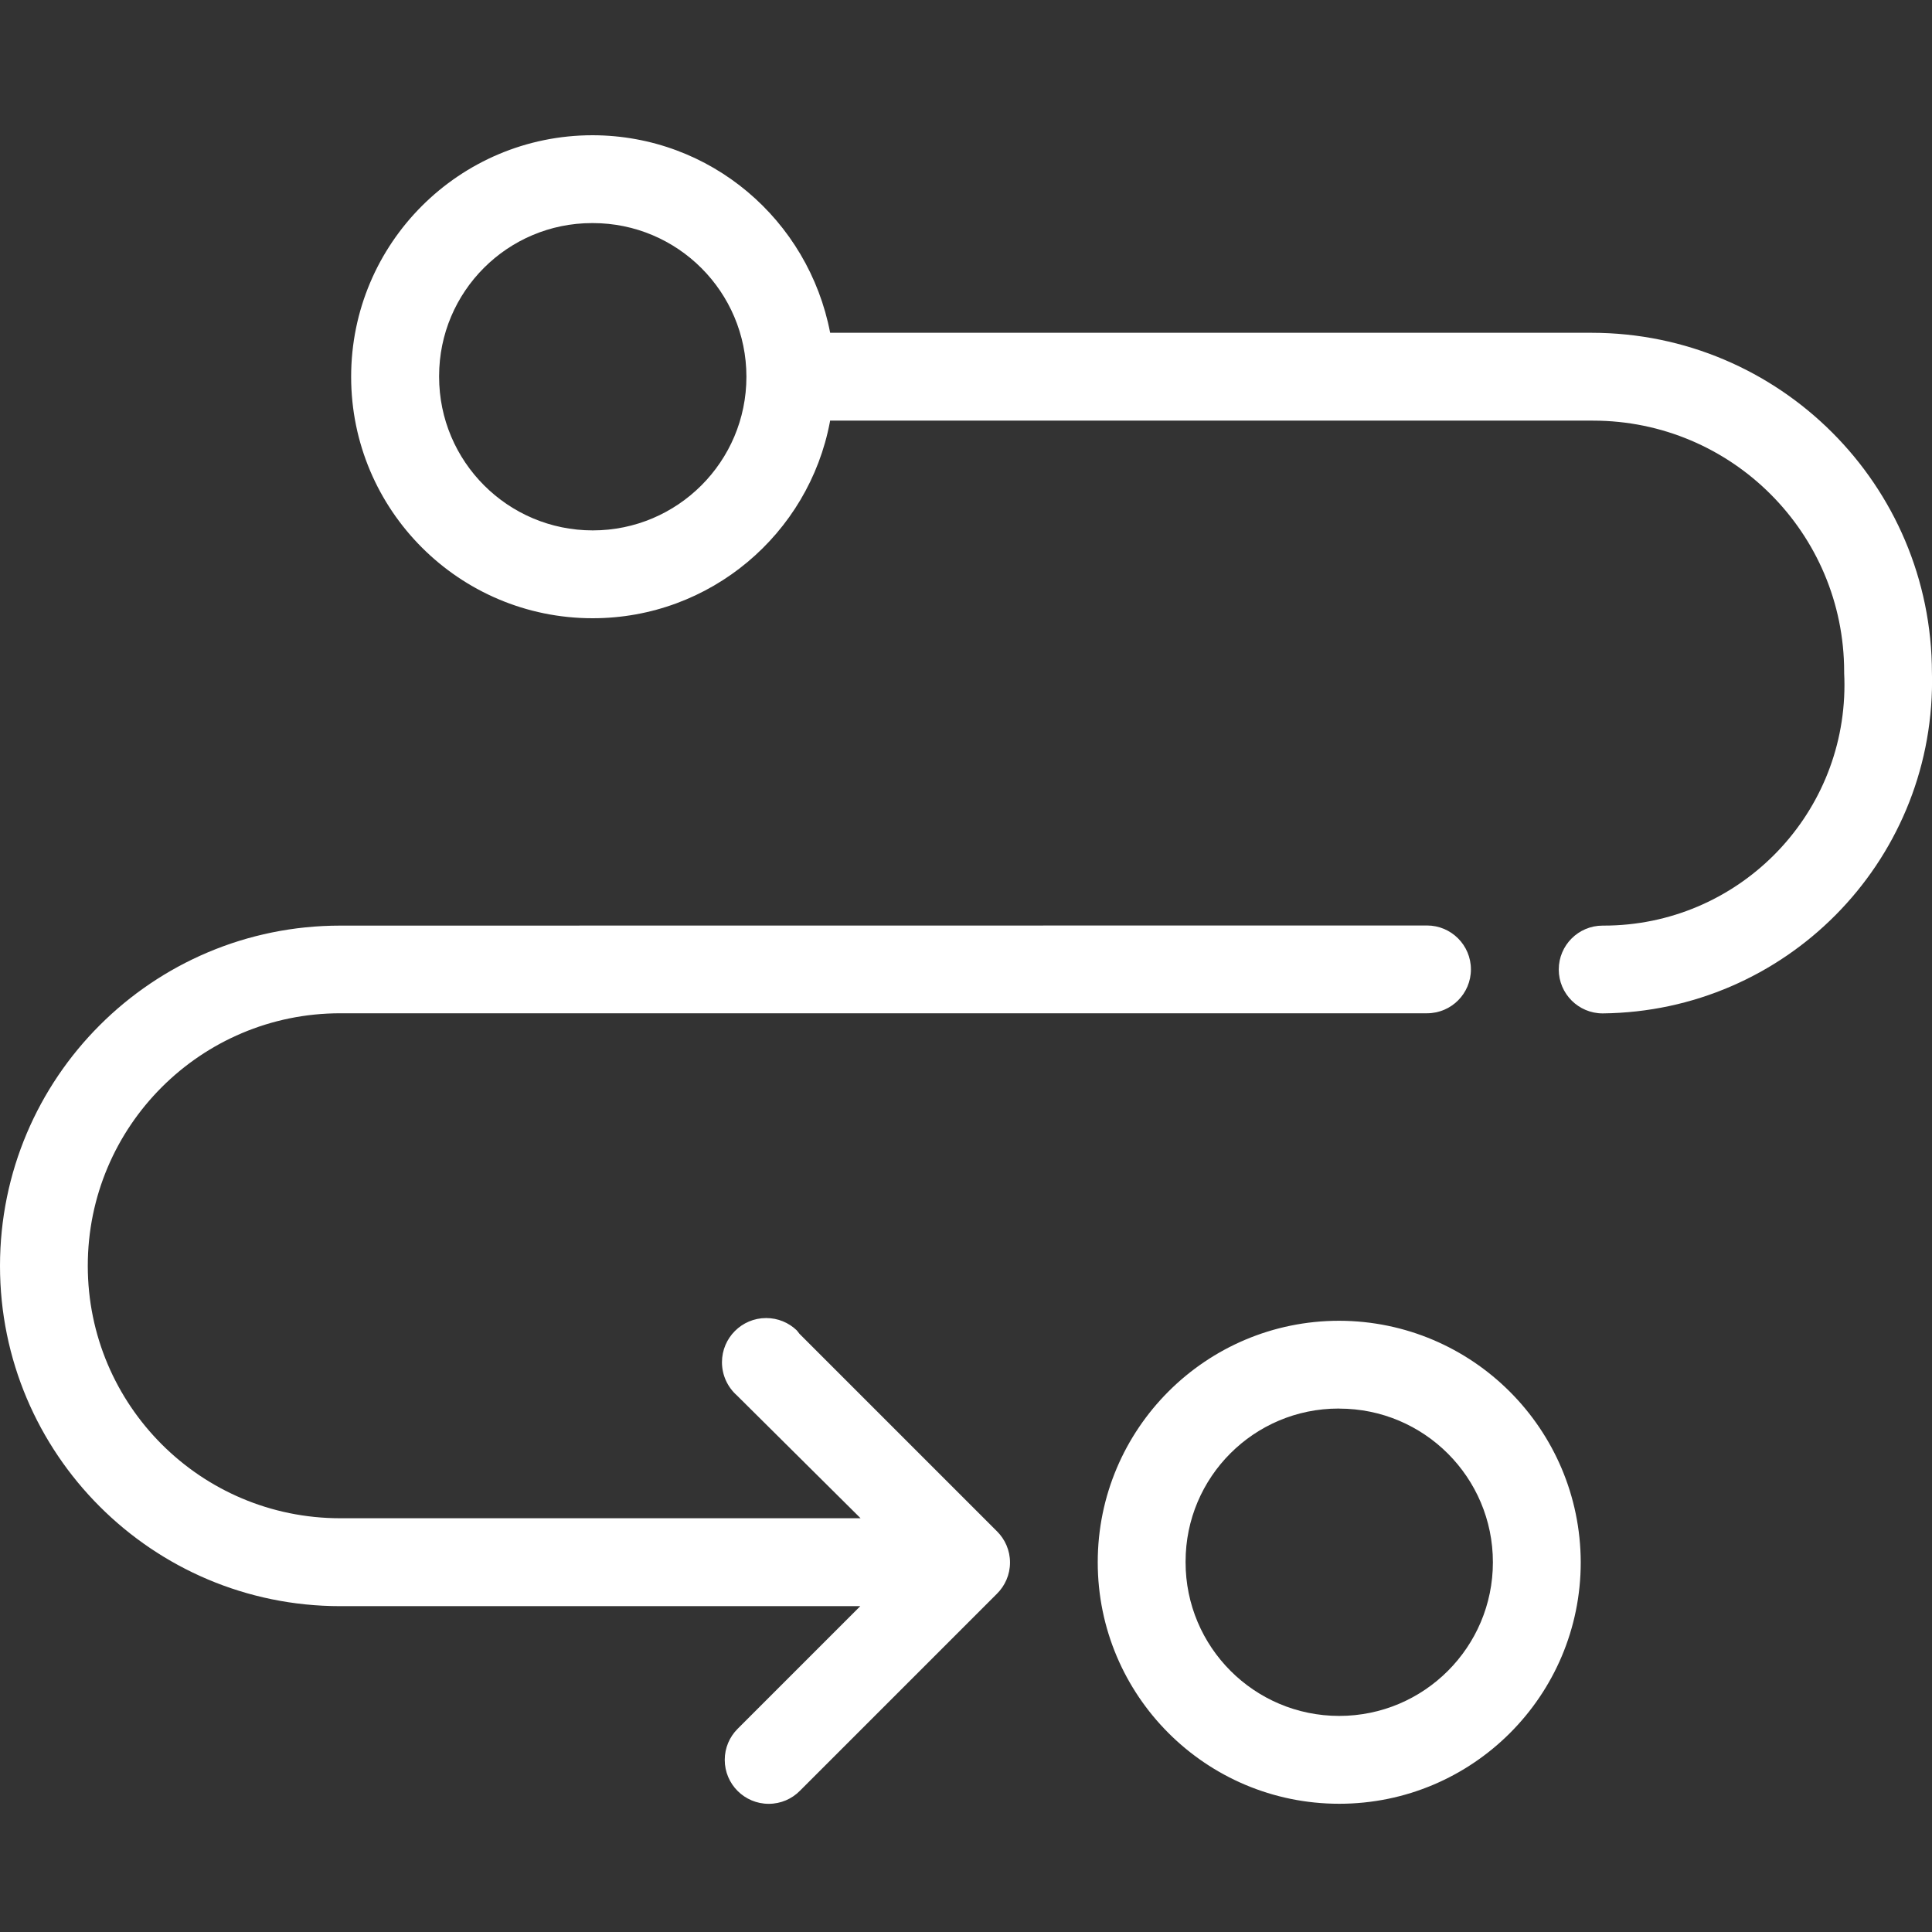 <!-- Generated by IcoMoon.io -->
<svg version="1.1" xmlns="http://www.w3.org/2000/svg" width="32" height="32" viewBox="0 0 32 32">
<rect x="0" y="0" width="32" height="32" fill="#333333" stroke="none"/>
<title>lg-direction-white</title>
<path fill="#fff" d="M5.636 15.331c-3.113 0-5.636 2.524-5.636 5.636s2.524 5.636 5.636 5.636v0h8.613l-2.034 2.034c-0.13 0.131-0.211 0.312-0.211 0.512 0 0.402 0.326 0.728 0.728 0.728 0.202 0 0.385-0.082 0.517-0.216l3.264-3.264c0.133-0.132 0.216-0.315 0.216-0.517s-0.083-0.385-0.216-0.517l-3.273-3.273c-0.015-0.021-0.030-0.040-0.046-0.058l0.001 0.001c-0.131-0.125-0.309-0.202-0.505-0.202-0.404 0-0.732 0.328-0.732 0.732 0 0.218 0.096 0.415 0.247 0.549l0.001 0.001 2.048 2.034h-8.618c-2.31 0-4.182-1.872-4.182-4.182s1.872-4.182 4.182-4.182h18c0.402 0 0.727-0.326 0.727-0.727s-0.326-0.727-0.727-0.727v0zM22.182 21.876c-2.209 0-4 1.791-4 4s1.791 4 4 4c2.209 0 4-1.791 4-4v0c-0.006-2.207-1.793-3.994-3.999-4h-0.001zM22.182 23.331c1.406 0 2.545 1.14 2.545 2.545s-1.14 2.545-2.545 2.545c-1.406 0-2.545-1.14-2.545-2.545v0c-0-0.003-0-0.007-0-0.012 0-1.4 1.135-2.534 2.534-2.534 0.004 0 0.008 0 0.012 0h-0.001z"></path>
<path fill="#fff" d="M9.818 2.24c-0.001 0-0.001 0-0.002 0-2.209 0-4 1.791-4 4s1.791 4 4 4c1.952 0 3.578-1.398 3.929-3.248l0.004-0.025h12.614c0.006-0 0.014-0 0.022-0 2.297 0 4.16 1.863 4.16 4.16 0 0.008-0 0.015-0 0.023v-0.001c0.003 0.058 0.005 0.126 0.005 0.194 0 2.202-1.785 3.988-3.988 3.988-0.006 0-0.012 0-0.018-0h0.001c-0.402 0-0.727 0.326-0.727 0.727s0.326 0.727 0.727 0.727v0c3.019-0.030 5.456-2.484 5.456-5.508 0-0.045-0.001-0.091-0.002-0.136l0 0.007c-0.002-3.112-2.524-5.634-5.636-5.636h-12.613c-0.36-1.872-1.982-3.267-3.932-3.272h-0.001zM9.818 3.695c1.406 0 2.545 1.14 2.545 2.545s-1.14 2.545-2.545 2.545c-1.406 0-2.545-1.14-2.545-2.545v0c0-0.003-0-0.007-0-0.011 0-1.4 1.135-2.534 2.534-2.534 0.004 0 0.008 0 0.011 0h-0.001z"></path>
</svg>
